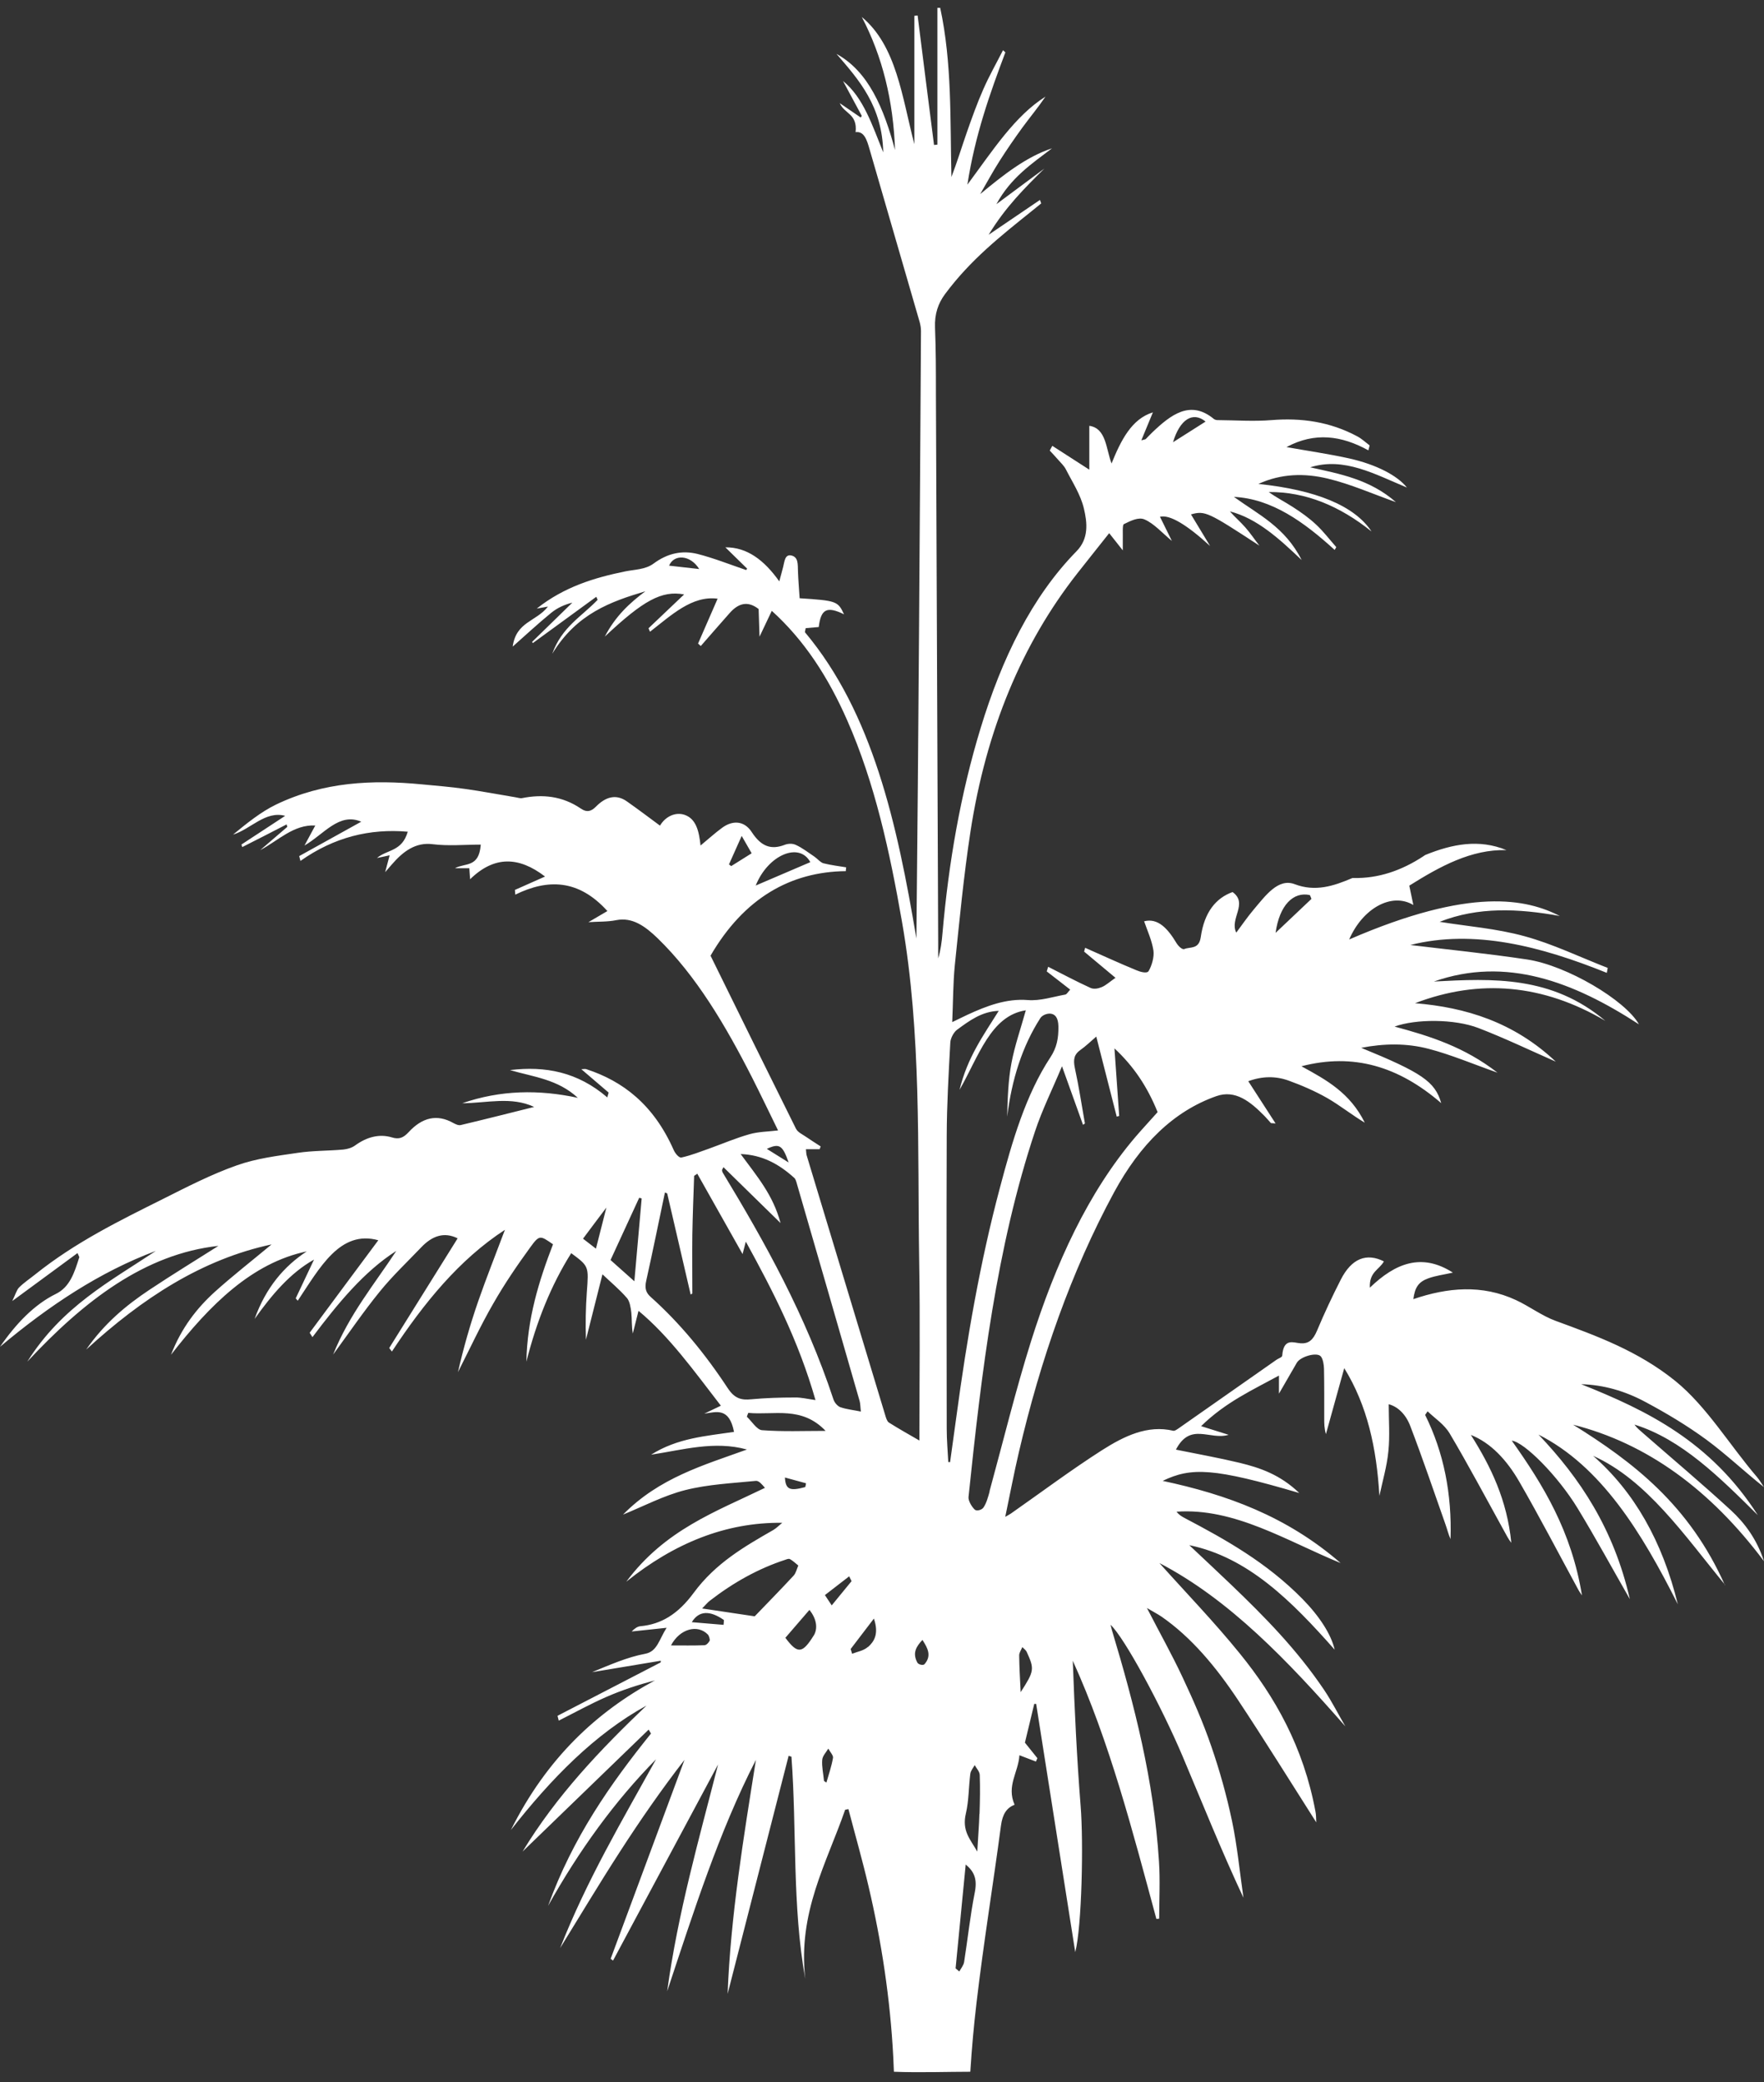 <svg width="100" height="118" viewBox="0 0 100 118" fill="none" xmlns="http://www.w3.org/2000/svg">
<rect x="0" y="0" width="100" height="118" fill="#333333" stroke="none"/>
<path d="M97.79 89.856C95.771 85.295 92.567 82.855 89.178 80.746C93.357 81.804 96.949 84.415 100 88.486C99.592 87.231 98.904 86.314 98.115 85.588C96.478 84.084 94.796 82.67 93.134 81.218C92.968 81.071 92.796 80.937 92.656 80.74C95.325 81.568 97.484 83.728 99.65 85.874C96.975 81.695 93.363 79.937 89.637 78.453C90.898 78.485 92.121 78.835 93.28 79.46C94.459 80.09 95.624 80.784 96.739 81.6C97.847 82.415 98.892 83.409 99.994 84.282C99.866 84.091 99.745 83.88 99.605 83.715C98.057 81.912 96.752 79.714 94.981 78.275C92.866 76.567 90.529 75.72 88.185 74.86C87.414 74.58 86.694 74.032 85.936 73.682C84.013 72.79 82.064 72.968 80.121 73.631C80.21 72.968 80.408 72.656 80.968 72.452C81.388 72.299 81.822 72.249 82.363 72.127C80.599 70.994 79.102 71.586 77.656 72.981C77.612 72.083 78.197 71.962 78.452 71.49C77.459 70.994 76.618 71.325 76.006 72.529C75.529 73.465 75.076 74.427 74.662 75.415C74.439 75.943 74.191 76.16 73.739 76.134C73.331 76.109 72.764 75.803 72.688 76.835C72.681 76.931 72.471 76.988 72.357 77.071C70.51 78.364 68.662 79.663 66.809 80.957C66.713 81.02 66.599 81.109 66.51 81.09C65.057 80.746 63.733 81.39 62.471 82.192C60.726 83.307 59.032 84.575 57.312 85.779C57.248 85.823 57.185 85.855 56.987 85.97C57.261 84.664 57.484 83.479 57.758 82.313C58.994 77.02 60.726 72.07 63.147 67.592C64.637 64.84 66.535 62.98 68.949 62.127C70.032 61.744 70.879 62.432 71.694 63.26C71.815 63.381 71.924 63.522 72.038 63.642C72.057 63.668 72.102 63.649 72.312 63.674C71.758 62.821 71.293 62.095 70.764 61.279C71.541 60.993 72.306 60.974 73.057 61.247C73.796 61.515 74.535 61.833 75.242 62.235C75.962 62.649 76.643 63.197 77.369 63.63C76.535 61.948 75.229 61.222 73.777 60.432C76.72 59.668 79.28 60.432 81.701 62.521C81.357 61.298 80.586 60.789 77.166 59.387C78.439 59.139 79.733 59.113 80.994 59.445C82.261 59.776 83.503 60.305 84.892 60.795C83.019 59.343 81.096 58.731 79.057 58.183C80.242 57.75 82.439 57.737 83.815 58.266C85.306 58.84 86.764 59.54 88.197 60.171C85.815 57.928 83.089 57.094 80.217 56.858C83.885 55.457 87.484 55.782 91.006 57.858C87.968 55.298 84.631 55.451 81.287 55.629C85.382 54.196 89.178 55.629 92.911 58.056C92.147 56.693 88.822 54.718 86.573 54.38C84.28 54.036 81.975 53.807 79.949 53.559C83.567 52.648 87.344 53.629 91.089 55.138C91.108 55.043 91.121 54.954 91.14 54.858C89.567 54.247 88.019 53.495 86.427 53.062C84.828 52.622 83.191 52.501 81.612 52.246C83.796 51.386 86.07 51.488 88.427 51.915C86.548 50.96 83.414 50.24 76.484 53.246C77.248 51.482 78.892 50.558 80.121 51.291C80.038 50.896 79.975 50.577 79.892 50.195C81.637 49.1 83.414 48.125 85.401 48.182C83.847 47.539 82.325 47.838 80.815 48.45C80.783 48.462 80.745 48.488 80.713 48.514C79.452 49.348 78.127 49.794 76.726 49.762C76.707 49.762 76.688 49.762 76.669 49.762C75.599 50.221 74.561 50.558 73.395 50.112C72.459 49.756 71.745 50.756 71.07 51.552C70.726 51.96 70.414 52.412 70.083 52.858C69.688 52.068 70.777 51.208 69.873 50.558C68.936 50.896 68.274 51.686 68.07 53.113C67.968 53.826 67.471 53.648 67.14 53.788C67.025 53.839 66.802 53.629 66.694 53.45C66.197 52.622 65.643 52.017 64.86 52.215C65.045 52.756 65.299 53.291 65.388 53.877C65.439 54.234 65.293 54.737 65.115 55.036C65.025 55.189 64.65 55.087 64.427 54.992C63.452 54.591 62.484 54.145 61.516 53.718C61.497 53.788 61.478 53.864 61.459 53.934C62.032 54.412 62.599 54.89 63.236 55.419C62.904 55.648 62.688 55.852 62.452 55.947C62.255 56.03 62.013 56.075 61.822 55.992C61.013 55.623 60.223 55.202 59.42 54.794L59.338 55.056C59.764 55.387 60.191 55.712 60.669 56.088C60.548 56.215 60.478 56.349 60.395 56.368C59.688 56.495 58.968 56.737 58.267 56.68C57.057 56.584 55.943 57.005 54.828 57.521C54.573 57.642 54.319 57.763 53.981 57.929C54.032 56.788 54.026 55.744 54.127 54.718C54.389 52.189 54.631 49.647 55.013 47.144C55.898 41.385 57.93 36.499 61.07 32.499C61.662 31.741 62.267 30.996 62.879 30.218C63.14 30.55 63.363 30.83 63.65 31.193C63.65 30.926 63.65 30.779 63.65 30.633C63.662 30.308 63.618 29.753 63.707 29.709C64.083 29.524 64.541 29.288 64.885 29.441C65.42 29.671 65.885 30.206 66.433 30.658C66.191 30.168 65.981 29.741 65.758 29.288C66.302 29.157 67.248 29.709 68.599 30.945C68.242 30.352 67.885 29.766 67.516 29.155C68.312 28.932 68.484 29.021 71.395 30.926C71.127 30.582 70.879 30.212 70.599 29.894C70.319 29.575 70.006 29.308 69.72 28.983C71.261 29.378 72.529 30.543 73.79 31.741C72.847 29.868 71.331 29.161 69.949 28.161C72.102 28.269 73.917 29.581 75.662 31.168L75.752 31.008C75.369 30.575 75.013 30.104 74.605 29.728C74.198 29.346 73.752 29.034 73.299 28.741C72.847 28.448 72.376 28.212 71.924 27.887C74.019 27.868 75.949 28.677 77.752 30.123C76.783 28.658 74.586 27.766 71.338 27.428C72.624 26.836 73.955 26.811 75.261 27.123C76.567 27.435 77.841 28.002 79.134 28.46C77.65 27.161 75.955 26.861 74.274 26.486C76.197 25.881 77.955 26.887 79.758 27.632C79.217 26.957 78.045 26.333 76.484 25.982C75.338 25.728 74.172 25.562 72.93 25.339C74.541 24.473 76.057 24.689 77.573 25.524C77.599 25.428 77.624 25.333 77.643 25.244C77.414 25.072 77.191 24.861 76.949 24.734C75.382 23.893 73.758 23.676 72.083 23.81C71.064 23.893 70.045 23.817 69.025 23.81C68.955 23.81 68.873 23.791 68.815 23.747C67.49 22.651 66.388 23.485 65.312 24.517C65.191 24.632 65.076 24.759 64.955 24.88C64.93 24.906 64.885 24.906 64.701 24.957C64.943 24.364 65.134 23.912 65.357 23.371C64.159 23.74 63.554 24.931 63.013 26.269C62.694 25.428 62.713 24.269 61.752 24.135V26.619C61.019 26.148 60.338 25.709 59.656 25.269C59.605 25.358 59.554 25.447 59.51 25.537C59.669 25.709 59.828 25.874 59.981 26.052C60.134 26.231 60.319 26.39 60.433 26.619C60.796 27.333 61.255 28.021 61.446 28.823C61.637 29.626 61.733 30.524 61.026 31.244C58.497 33.824 56.796 37.309 55.592 41.264C54.452 44.991 53.777 48.896 53.427 52.909C53.389 53.38 53.325 53.852 53.185 54.317C53.185 54.049 53.185 53.782 53.185 53.514C53.14 43.118 53.102 32.722 53.057 22.326C53.057 21.077 53.057 19.823 53.006 18.574C52.974 17.79 53.185 17.192 53.573 16.669C55.013 14.726 56.739 13.37 58.459 11.987C58.65 11.834 58.834 11.681 59.026 11.529C59 11.465 58.981 11.401 58.955 11.331C58.026 11.962 57.096 12.592 56.045 13.306C57.006 11.726 58.096 10.649 59.204 9.554L56.484 11.573C57.306 10.063 58.49 9.28 59.637 8.407C58.166 8.891 56.879 9.917 55.567 11C55.93 10.376 56.28 9.726 56.662 9.127C57.076 8.477 57.51 7.847 57.955 7.235C58.389 6.643 58.847 6.095 59.267 5.477C57.529 6.573 56.287 8.516 54.841 10.465C55.274 7.656 56.115 5.305 56.994 2.967C56.949 2.929 56.904 2.884 56.86 2.846C56.484 3.585 56.076 4.298 55.739 5.069C55.395 5.846 55.102 6.668 54.815 7.484C54.522 8.324 54.261 9.184 53.936 10.032C53.86 6.808 53.974 3.572 53.299 0.445C53.248 0.445 53.191 0.445 53.14 0.445V8.197C53.076 8.203 53.013 8.21 52.949 8.216C52.637 5.77 52.325 3.324 52.019 0.878L51.834 0.897V8.172C51.134 5.496 50.828 2.604 48.853 0.961C50.032 3.209 50.643 5.725 50.739 8.503C50.102 6.133 49.236 4.05 47.42 3.056C48.713 4.547 50.013 6.025 50.07 8.637C49.459 7.133 48.949 5.522 47.79 4.592C48.147 5.248 48.497 5.91 48.853 6.566C48.834 6.598 48.815 6.63 48.796 6.662C48.401 6.388 48.006 6.12 47.605 5.846C47.86 6.452 48.618 6.439 48.503 7.49C48.987 7.426 49.14 7.923 49.293 8.452C50.236 11.72 51.191 14.981 52.134 18.249C52.178 18.408 52.21 18.587 52.21 18.759C52.14 30.225 52.07 41.691 51.949 53.189C50.86 46.692 49.471 40.411 45.631 35.831C45.643 35.754 45.656 35.678 45.675 35.601C45.917 35.582 46.153 35.563 46.414 35.538C46.535 34.531 46.866 34.334 47.847 34.818C47.503 34.072 47.42 34.041 45.331 33.907C45.299 33.41 45.255 32.894 45.236 32.372C45.223 31.983 45.261 31.582 44.873 31.486C44.49 31.397 44.478 31.817 44.395 32.136C44.331 32.372 44.267 32.607 44.178 32.951C43.319 31.741 42.344 31.008 41.121 31.021C41.541 31.435 41.949 31.837 42.357 32.231C42.338 32.257 42.319 32.282 42.299 32.308C41.382 31.996 40.471 31.633 39.548 31.397C38.681 31.18 37.853 31.346 37.045 31.945C36.586 32.282 35.987 32.276 35.446 32.384C33.701 32.741 31.987 33.257 30.427 34.493C30.624 34.455 30.822 34.423 31.064 34.378C30.395 35.238 29.261 35.225 29.064 36.646C29.783 36.009 30.51 35.334 31.261 34.722C31.618 34.435 32.019 34.264 32.446 34.155C31.688 34.894 30.924 35.639 30.166 36.378C30.178 36.404 30.191 36.423 30.204 36.449C31.401 35.576 32.605 34.697 33.803 33.824C33.828 33.881 33.853 33.939 33.879 33.996C32.981 34.939 31.854 35.525 31.306 37.054C32.688 34.779 34.618 34.098 36.586 33.512C35.694 34.174 34.879 34.932 34.287 36.079C36.471 34.028 37.51 33.455 38.783 33.69C38.083 34.359 37.427 34.983 36.764 35.608C36.79 35.671 36.822 35.741 36.847 35.805C38.057 34.869 39.229 33.741 40.681 33.932C40.306 34.792 39.943 35.633 39.573 36.474C39.624 36.519 39.675 36.563 39.726 36.614C40.267 35.996 40.809 35.372 41.357 34.754C41.853 34.187 42.389 34.034 43.006 34.518C43.019 34.99 43.038 35.48 43.057 36.085C43.319 35.538 43.522 35.098 43.752 34.62C45.592 36.283 46.955 38.379 48.038 40.85C49.592 44.379 50.44 48.265 51.134 52.246C52.242 58.591 52.006 65.05 52.108 71.478C52.166 74.822 52.121 78.166 52.121 81.644C51.503 81.288 50.936 80.969 50.382 80.619C50.287 80.555 50.223 80.351 50.178 80.192C48.694 75.287 47.21 70.382 45.726 65.471C45.701 65.382 45.707 65.28 45.688 65.133H46.465L46.522 64.974C46.236 64.789 45.943 64.604 45.656 64.407C45.471 64.279 45.229 64.178 45.121 63.967C43.516 60.744 41.924 57.508 40.28 54.164C42.178 50.902 44.815 49.405 47.949 49.373C47.949 49.303 47.962 49.227 47.968 49.157C47.541 49.087 47.108 49.036 46.681 48.928C46.503 48.877 46.35 48.679 46.178 48.558C45.828 48.322 45.484 48.055 45.121 47.889C44.924 47.794 44.669 47.806 44.465 47.889C43.733 48.163 43.166 48.004 42.618 47.163C42.191 46.501 41.522 46.481 40.93 46.921C40.529 47.214 40.147 47.564 39.713 47.921C39.631 47.144 39.478 46.411 38.809 46.182C38.299 46.01 37.726 46.265 37.414 46.794C36.777 46.322 36.159 45.857 35.535 45.418C34.911 44.978 34.319 45.176 33.79 45.711C33.503 46.004 33.255 46.048 32.936 45.832C31.879 45.112 30.758 45.004 29.605 45.233C29.484 45.258 29.357 45.207 29.229 45.188C28.267 45.029 27.306 44.844 26.344 44.711C25.541 44.596 24.733 44.532 23.93 44.456C21.121 44.182 18.331 44.309 15.643 45.602C14.79 46.016 13.994 46.66 13.21 47.303C14.21 46.997 15.045 45.934 16.166 46.239C15.338 46.781 14.51 47.322 13.688 47.864C13.701 47.915 13.72 47.959 13.732 48.01C14.573 47.584 15.414 47.157 16.248 46.724C16.261 46.768 16.274 46.813 16.287 46.864C15.777 47.303 15.261 47.743 14.752 48.182C15.758 47.654 16.65 46.717 17.873 46.787C17.669 47.169 17.497 47.481 17.261 47.921C18.357 47.29 19.223 46.029 20.478 46.571C19.306 47.22 18.134 47.87 16.962 48.52C16.987 48.609 17.006 48.705 17.032 48.794C18.943 47.443 20.968 46.953 23.115 47.138C22.79 48.271 21.955 48.138 21.369 48.628C21.586 48.584 21.809 48.539 22.089 48.475C22.006 48.794 21.943 49.036 21.834 49.431C22.006 49.227 22.108 49.119 22.204 49.004C22.873 48.227 23.58 47.73 24.516 47.845C25.42 47.959 26.338 47.87 27.255 47.87C27.153 49.195 26.382 48.889 25.79 49.208H26.605C26.618 49.405 26.637 49.609 26.65 49.832C28.019 48.494 29.414 48.539 30.898 49.679C30.293 49.947 29.745 50.195 29.191 50.437C29.198 50.526 29.204 50.616 29.21 50.705C31.038 49.813 32.783 49.813 34.433 51.635C34.083 51.839 33.745 52.043 33.357 52.266C33.917 52.227 34.433 52.253 34.936 52.151C35.847 51.972 36.567 52.489 37.28 53.176C39.459 55.291 41.115 58.088 42.631 61.063C43.115 62.018 43.58 62.993 44.108 64.069C43.516 64.139 42.987 64.139 42.478 64.286C41.733 64.496 41 64.808 40.261 65.076C39.72 65.267 39.178 65.484 38.624 65.605C38.497 65.63 38.28 65.382 38.191 65.178C37.051 62.598 35.306 61.273 33.242 60.598C33.159 60.572 33.076 60.598 32.955 60.598C33.497 61.063 34 61.489 34.503 61.923C34.478 62.012 34.452 62.107 34.427 62.197C32.745 60.751 30.911 60.407 28.911 60.649C30.28 61.044 31.618 61.171 32.758 62.222C30.554 61.744 28.376 61.776 26.204 62.528C27.586 62.521 28.987 62.127 30.28 62.738C28.924 63.076 27.522 63.432 26.121 63.764C25.987 63.795 25.834 63.719 25.701 63.649C24.777 63.127 23.936 63.33 23.166 64.165C22.873 64.483 22.624 64.592 22.217 64.464C21.51 64.248 20.796 64.439 20.134 64.917C19.936 65.063 19.688 65.127 19.459 65.152C18.605 65.229 17.745 65.21 16.892 65.337C15.726 65.509 14.548 65.649 13.42 66.05C12.006 66.547 10.631 67.254 9.261 67.942C6.777 69.184 4.287 70.395 1.987 72.236C1.688 72.478 1.363 72.688 1.083 72.968C0.943 73.109 0.873 73.376 0.694 73.739C2.032 72.752 3.217 71.885 4.395 71.019C4.427 71.096 4.465 71.172 4.497 71.249C4.217 72.134 3.962 72.943 3.172 73.332C1.949 73.93 0.911 75.013 0 76.332C2.777 73.994 5.688 72.07 8.834 70.898C6.242 72.624 3.51 74.051 1.548 77.173C4.758 73.726 8.217 71.064 12.382 70.612C11.076 71.44 9.764 72.242 8.471 73.102C7.159 73.975 5.911 75.007 4.885 76.491C8.07 73.573 11.459 71.37 15.395 70.529C14.248 71.484 13.191 72.306 12.178 73.217C11.166 74.134 10.28 75.262 9.694 76.784C11.898 73.943 14.293 71.573 17.389 70.924C16.108 71.764 15.076 72.968 14.433 74.752C15.408 73.389 16.439 72.153 17.802 71.389C17.433 72.172 17.096 72.879 16.764 73.586C16.802 73.631 16.841 73.675 16.879 73.72C18.134 71.841 19.28 69.694 21.446 70.293C20.159 72.026 18.854 73.777 17.554 75.536C17.605 75.618 17.662 75.701 17.713 75.784C19.146 73.879 20.637 72.064 22.465 70.898C21.217 72.796 19.802 74.491 18.885 76.771C19.758 75.58 20.605 74.338 21.522 73.21C22.261 72.299 23.089 71.522 23.879 70.694C24.497 70.044 25.178 69.802 25.943 70.185C24.656 72.249 23.363 74.325 22.064 76.402C22.115 76.466 22.166 76.536 22.217 76.599C24.038 73.841 26.032 71.389 28.624 69.701C28.07 71.172 27.561 72.452 27.102 73.771C26.656 75.064 26.274 76.395 25.962 77.765C26.624 76.466 27.248 75.115 27.968 73.873C28.605 72.758 29.319 71.713 30.051 70.707C30.586 69.968 30.618 70.019 31.35 70.522C30.548 72.599 29.885 74.752 29.841 77.173C30.414 74.898 31.242 72.835 32.382 71.025C33.389 71.771 33.376 71.764 33.267 73.236C33.204 74.121 33.185 75.013 33.217 75.93C33.522 74.707 33.834 73.484 34.153 72.223C34.643 72.688 35.121 73.083 35.541 73.567C35.694 73.739 35.758 74.109 35.79 74.402C35.828 74.778 35.803 75.166 35.873 75.58C35.974 75.185 36.076 74.784 36.197 74.293C37.949 75.746 39.344 77.701 40.866 79.67C40.51 79.842 40.217 79.982 39.924 80.122C40.605 80.026 41.338 79.746 41.611 81.154C40.032 81.39 38.408 81.498 36.911 82.447C38.713 82.173 40.503 81.644 42.344 82.154C39.873 83.046 37.376 83.753 35.319 85.842C36.465 85.377 37.631 84.76 38.841 84.454C40.153 84.123 41.51 84.065 42.847 83.931C43.019 83.912 43.197 84.129 43.363 84.326C40.567 85.683 37.701 86.696 35.503 89.645C38.223 87.46 41.147 86.269 44.344 86.307C44.178 86.441 44.019 86.607 43.847 86.709C42.229 87.639 40.58 88.575 39.325 90.276C38.44 91.48 37.484 92.06 36.306 92.168C36.134 92.181 35.962 92.308 35.809 92.467C36.414 92.404 37.013 92.34 37.79 92.257C37.363 92.92 37.261 93.601 36.58 93.729C35.554 93.92 34.554 94.366 33.56 94.773C34.86 94.557 36.159 94.34 37.459 94.124C37.459 94.155 37.459 94.187 37.452 94.219L31.605 97.245C31.631 97.334 31.656 97.43 31.675 97.519C32.573 97.067 33.459 96.576 34.363 96.181C35.261 95.786 36.185 95.487 37.127 95.238C33.828 97.022 31 99.64 28.962 103.717C31.248 100.799 33.726 98.27 36.65 96.665C34.051 99.143 31.541 101.774 29.624 104.94C31.911 102.73 34.338 100.379 36.771 98.028C36.815 98.105 36.86 98.175 36.904 98.251C34.605 101.105 32.471 104.144 31.07 108.017C32.834 104.864 34.853 102.08 37.191 99.71C35.274 103.176 33.267 106.552 31.752 110.412C32.873 108.596 33.974 106.756 35.127 104.972C36.293 103.163 37.51 101.411 38.803 99.742C37.408 103.5 36.013 107.259 34.618 111.017C34.662 111.049 34.707 111.087 34.752 111.119C36.739 107.412 38.72 103.711 40.707 100.003C39.624 104.246 38.427 108.418 37.822 112.858C39.319 108.354 40.758 103.819 42.853 99.742C42.147 104.176 41.42 108.59 41.248 113.005C42.382 108.577 43.541 104.048 44.707 99.513L44.866 99.564C45.178 103.742 44.898 107.998 45.65 112.151C45.223 108.393 46.853 105.615 47.911 102.57C47.974 102.558 48.038 102.545 48.096 102.532C48.478 103.991 48.892 105.437 49.236 106.908C49.974 110.049 50.465 113.279 50.637 116.559C50.65 116.846 50.662 117.132 50.675 117.419C52.108 117.476 53.758 117.419 55.006 117.419C55.096 116.037 55.197 114.884 55.357 113.521C55.752 110.151 56.299 106.819 56.745 103.462C56.834 102.812 57.064 102.468 57.516 102.284C57.045 101.214 57.733 100.449 57.79 99.481C58.147 99.615 58.44 99.729 58.726 99.838C58.752 99.774 58.783 99.71 58.809 99.647C58.592 99.373 58.369 99.105 58.102 98.767C58.267 98.073 58.452 97.321 58.631 96.57H58.739C59.471 101.214 60.204 105.864 60.955 110.641C61.331 109.183 61.427 104.418 61.261 102.367C61.045 99.64 60.917 96.895 60.815 94.124C62.892 98.691 64.197 103.742 65.554 108.756C65.605 108.756 65.662 108.749 65.713 108.743C65.713 107.66 65.771 106.571 65.701 105.501C65.414 100.908 64.306 96.621 63.038 92.404C63.013 92.314 62.994 92.219 62.955 92.085C63.752 92.824 65.847 96.723 67.032 99.519C68.159 102.188 69.242 104.895 70.49 107.558C70.28 106.106 70.14 104.622 69.841 103.201C69.535 101.749 69.134 100.322 68.662 98.959C68.198 97.608 67.631 96.321 67.038 95.06C66.439 93.78 65.758 92.569 65.019 91.136C65.382 91.353 65.624 91.474 65.847 91.626C67.522 92.786 68.917 94.448 70.172 96.334C71.669 98.589 73.108 100.914 74.618 103.284C74.605 103.061 74.612 102.857 74.573 102.672C73.892 99.003 72.274 96.162 70.28 93.71C68.828 91.919 67.261 90.302 65.726 88.588C69.701 90.658 73.013 94.136 76.267 97.844C75.866 97.156 75.497 96.423 75.064 95.78C73.51 93.474 71.675 91.62 69.809 89.83C69.057 89.11 68.299 88.403 67.42 87.575C70.752 88.257 73.236 90.754 75.662 93.499C75.465 92.633 74.803 91.607 73.834 90.62C71.803 88.556 69.49 87.263 67.153 86.034C66.994 85.951 66.834 85.855 66.694 85.677C69.994 85.448 72.943 87.339 76 88.588C72.943 85.932 69.535 84.702 65.911 83.931C67.529 83.148 68.815 83.192 73.656 84.619C72.561 83.568 71.42 83.186 70.267 82.906C69.102 82.626 67.917 82.415 66.662 82.16C67.484 80.581 68.586 81.644 69.65 81.32C69.083 81.141 68.643 81.007 68.089 80.829C69.484 79.466 70.987 78.791 72.503 77.963V78.988C72.904 78.294 73.21 77.765 73.516 77.236C73.713 76.886 74.675 76.606 74.885 76.886C75 77.039 75.051 77.338 75.057 77.574C75.076 78.51 75.07 79.453 75.07 80.39C75.07 80.67 75.07 80.95 75.166 81.281C75.503 80.071 75.841 78.854 76.204 77.542C77.516 79.663 78.038 82.078 78.198 84.779C78.376 83.938 78.624 83.11 78.707 82.243C78.796 81.383 78.726 80.492 78.726 79.587C79.242 79.721 79.694 80.16 79.943 80.81C80.643 82.638 81.28 84.517 81.936 86.377C82.038 86.658 82.108 86.957 82.229 87.231C82.312 84.67 81.847 82.32 80.79 80.192C80.834 80.122 80.879 80.058 80.93 79.988C81.357 80.402 81.866 80.715 82.185 81.249C83.248 83.04 84.236 84.906 85.255 86.747C85.388 86.983 85.51 87.237 85.675 87.441C85.439 85.027 84.516 83.116 83.382 81.326C84.522 81.778 85.42 82.753 86.127 83.976C87.287 85.983 88.369 88.072 89.49 90.129C89.529 90.206 89.58 90.27 89.681 90.422C89.089 86.785 87.484 84.161 85.701 81.651C86.401 81.727 88.312 83.638 89.439 85.492C90.452 87.155 91.401 88.9 92.395 90.633C91.484 86.645 89.561 83.766 87.217 81.307C90.752 83.097 93.051 86.817 95.115 90.926C94.236 87.333 92.631 84.543 90.312 82.511C93.357 83.88 95.484 87.014 97.783 89.811L97.79 89.856ZM74.255 50.73C74.287 50.8 74.319 50.87 74.344 50.947C73.701 51.558 73.064 52.164 72.312 52.871C72.529 51.304 73.319 50.52 74.255 50.73ZM68.344 23.893C67.688 24.307 67.147 24.651 66.497 25.065C66.879 23.785 67.612 23.294 68.344 23.893ZM37.93 32.059C38.21 31.391 39.14 31.442 39.637 32.251C39.006 32.181 38.478 32.117 37.93 32.059ZM45.936 48.864C44.904 49.31 43.853 49.756 42.841 50.189C43.535 48.456 45.312 47.698 45.936 48.864ZM42.051 47.386C42.293 47.806 42.452 48.087 42.611 48.361C42.178 48.635 41.815 48.858 41.452 49.087C41.408 49.055 41.369 49.023 41.325 48.991C41.541 48.507 41.764 48.017 42.045 47.38L42.051 47.386ZM33.777 70.764C33.51 70.554 33.274 70.376 33.051 70.204C33.49 69.611 33.93 69.032 34.376 68.439C34.191 69.159 33.994 69.93 33.783 70.771L33.777 70.764ZM44.707 65.885C44.267 65.611 43.911 65.388 43.471 65.114C44.178 64.783 44.363 64.897 44.707 65.885ZM41.013 66.152C42.076 67.191 43.14 68.235 44.248 69.318C43.822 67.713 42.911 66.668 41.987 65.407C43.21 65.452 44.153 65.968 45.032 66.764C45.102 66.828 45.14 66.968 45.172 67.082C46.363 71.191 47.554 75.3 48.733 79.409C48.777 79.568 48.771 79.753 48.803 80.001C48.395 79.918 48.013 79.88 47.65 79.759C47.497 79.708 47.312 79.51 47.248 79.313C45.669 74.542 43.382 70.439 40.962 66.445C40.943 66.413 40.936 66.356 40.93 66.312C40.955 66.261 40.981 66.203 41.013 66.152ZM35.955 72.612C35.471 72.178 35.07 71.822 34.611 71.414C35.166 70.21 35.701 69.044 36.236 67.885C36.28 67.898 36.325 67.91 36.376 67.923C36.242 69.439 36.108 70.949 35.962 72.612H35.955ZM41.255 78.676C39.962 76.708 38.516 74.962 36.898 73.516C36.631 73.281 36.529 73.038 36.637 72.573C37.006 70.917 37.344 69.248 37.694 67.586C37.739 67.605 37.777 67.618 37.822 67.637C38.267 69.548 38.707 71.459 39.153 73.37C39.185 73.351 39.217 73.332 39.248 73.312C39.248 72.198 39.236 71.083 39.248 69.974C39.267 68.866 39.312 67.758 39.35 66.643C39.408 66.605 39.471 66.56 39.529 66.522C40.376 68.031 41.229 69.535 42.096 71.076C42.14 70.898 42.197 70.681 42.28 70.369C43.822 73.179 45.261 75.969 46.229 79.351C45.777 79.288 45.42 79.198 45.07 79.205C44.242 79.205 43.408 79.23 42.58 79.307C42.057 79.358 41.656 79.288 41.261 78.682L41.255 78.676ZM43.197 81.058C42.904 81.033 42.624 80.562 42.338 80.294C42.363 80.224 42.389 80.147 42.42 80.077C43.885 80.218 45.44 79.67 46.803 81.097C45.548 81.097 44.369 81.148 43.204 81.058H43.197ZM45.694 84.065C45.681 84.135 45.669 84.212 45.65 84.282C44.777 84.517 44.535 84.428 44.497 83.74C44.936 83.861 45.312 83.963 45.688 84.065H45.694ZM40.223 93.002C40.159 93.124 40.032 93.245 39.93 93.245C39.325 93.27 38.713 93.257 38.038 93.257C38.535 92.308 39.554 92.04 40.134 92.646C40.197 92.716 40.261 92.945 40.229 92.996L40.223 93.002ZM41.026 92.091C40.446 92.04 39.866 91.996 39.217 91.939C39.624 91.27 40.255 91.27 41.038 91.818C41.038 91.907 41.026 92.002 41.019 92.091H41.026ZM42.783 91.607C41.917 91.48 40.924 91.327 39.803 91.162C40.006 90.958 40.115 90.817 40.242 90.722C41.592 89.677 43.013 88.894 44.516 88.403C44.605 88.371 44.713 88.327 44.783 88.365C44.949 88.46 45.102 88.601 45.255 88.728C45.172 88.919 45.115 89.161 45 89.289C44.299 90.047 43.58 90.779 42.777 91.614L42.783 91.607ZM46.127 92.697C45.484 93.729 45.217 93.754 44.522 92.824C44.968 92.308 45.414 91.792 45.885 91.244C46.293 91.741 46.376 92.302 46.127 92.703V92.697ZM46.847 101.029C46.803 100.997 46.758 100.971 46.713 100.94C46.675 100.538 46.58 100.131 46.611 99.742C46.631 99.513 46.834 99.315 46.955 99.105C47.051 99.283 47.248 99.494 47.223 99.627C47.14 100.111 46.981 100.564 46.847 101.035V101.029ZM47.147 90.983C46.987 90.741 46.892 90.594 46.764 90.403C47.255 90.021 47.701 89.684 48.14 89.34C48.185 89.429 48.229 89.518 48.274 89.614C47.917 90.047 47.567 90.48 47.147 90.99V90.983ZM49.204 93.34C48.949 93.563 48.611 93.608 48.306 93.729C48.28 93.639 48.248 93.55 48.223 93.461C48.643 92.907 49.064 92.353 49.541 91.735C49.841 92.62 49.541 93.047 49.21 93.346L49.204 93.34ZM52.408 94.321C52.338 94.404 52.07 94.347 52.006 94.232C51.707 93.684 51.949 93.308 52.293 92.945C52.592 93.41 52.828 93.843 52.408 94.321ZM53.758 82.874C53.726 82.243 53.669 81.613 53.669 80.982C53.662 75.44 53.65 69.898 53.669 64.356C53.675 62.598 53.777 60.84 53.873 59.088C53.885 58.833 54.076 58.495 54.248 58.368C54.949 57.852 55.656 57.323 56.618 57.291C55.733 58.706 54.847 59.922 54.395 61.77C55.49 59.859 56.159 57.565 58.153 57.26C57.853 58.336 57.522 59.273 57.338 60.254C57.153 61.228 57.121 62.26 57.096 63.286C57.357 61.177 57.949 59.304 58.974 57.706C59.096 57.521 59.369 57.432 59.56 57.451C59.822 57.483 59.987 57.687 60 58.158C60.013 58.852 59.904 59.381 59.548 59.922C58.147 62.05 57.382 64.681 56.681 67.331C55.56 71.535 54.809 75.886 54.217 80.288C54.102 81.148 53.981 82.008 53.86 82.868C53.828 82.868 53.79 82.868 53.758 82.861V82.874ZM55.255 107.284C55 108.565 54.86 109.896 54.656 111.195C54.624 111.393 54.478 111.559 54.382 111.737C54.312 111.68 54.242 111.616 54.172 111.559C54.363 109.616 54.548 107.679 54.745 105.673C55.248 106.093 55.408 106.52 55.255 107.284ZM55.522 102.806C55.503 103.462 55.446 104.118 55.401 104.94C55 104.233 54.516 103.768 54.758 102.768C54.924 102.061 54.911 101.277 55.006 100.532C55.032 100.354 55.166 100.201 55.255 100.041C55.357 100.226 55.535 100.405 55.541 100.596C55.567 101.328 55.554 102.067 55.529 102.806H55.522ZM56.102 84.53C56.013 84.855 55.917 85.199 55.752 85.441C55.656 85.581 55.369 85.658 55.261 85.562C55.096 85.409 54.885 85.065 54.904 84.849C55.643 77.759 56.484 70.701 58.675 64.12C59.083 62.891 59.65 61.757 60.204 60.432C60.656 61.693 61.026 62.725 61.395 63.751C61.433 63.725 61.471 63.7 61.503 63.674C61.319 62.63 61.159 61.572 60.936 60.547C60.822 60.018 60.911 59.744 61.248 59.508C61.541 59.304 61.815 59.037 62.147 58.75C62.541 60.285 62.924 61.789 63.306 63.286C63.35 63.273 63.401 63.26 63.446 63.248C63.363 62.025 63.274 60.801 63.178 59.419C64.261 60.426 65.038 61.579 65.624 63.031C65.21 63.496 64.79 63.948 64.382 64.42C61.681 67.586 59.841 71.605 58.446 76.026C57.573 78.803 56.873 81.683 56.096 84.517L56.102 84.53ZM57.86 95.901C57.822 95.124 57.783 94.468 57.777 93.818C57.777 93.665 57.892 93.506 57.955 93.353C58.045 93.448 58.159 93.518 58.21 93.639C58.65 94.601 58.631 94.71 57.86 95.907V95.901Z" fill="white"/>
</svg>
